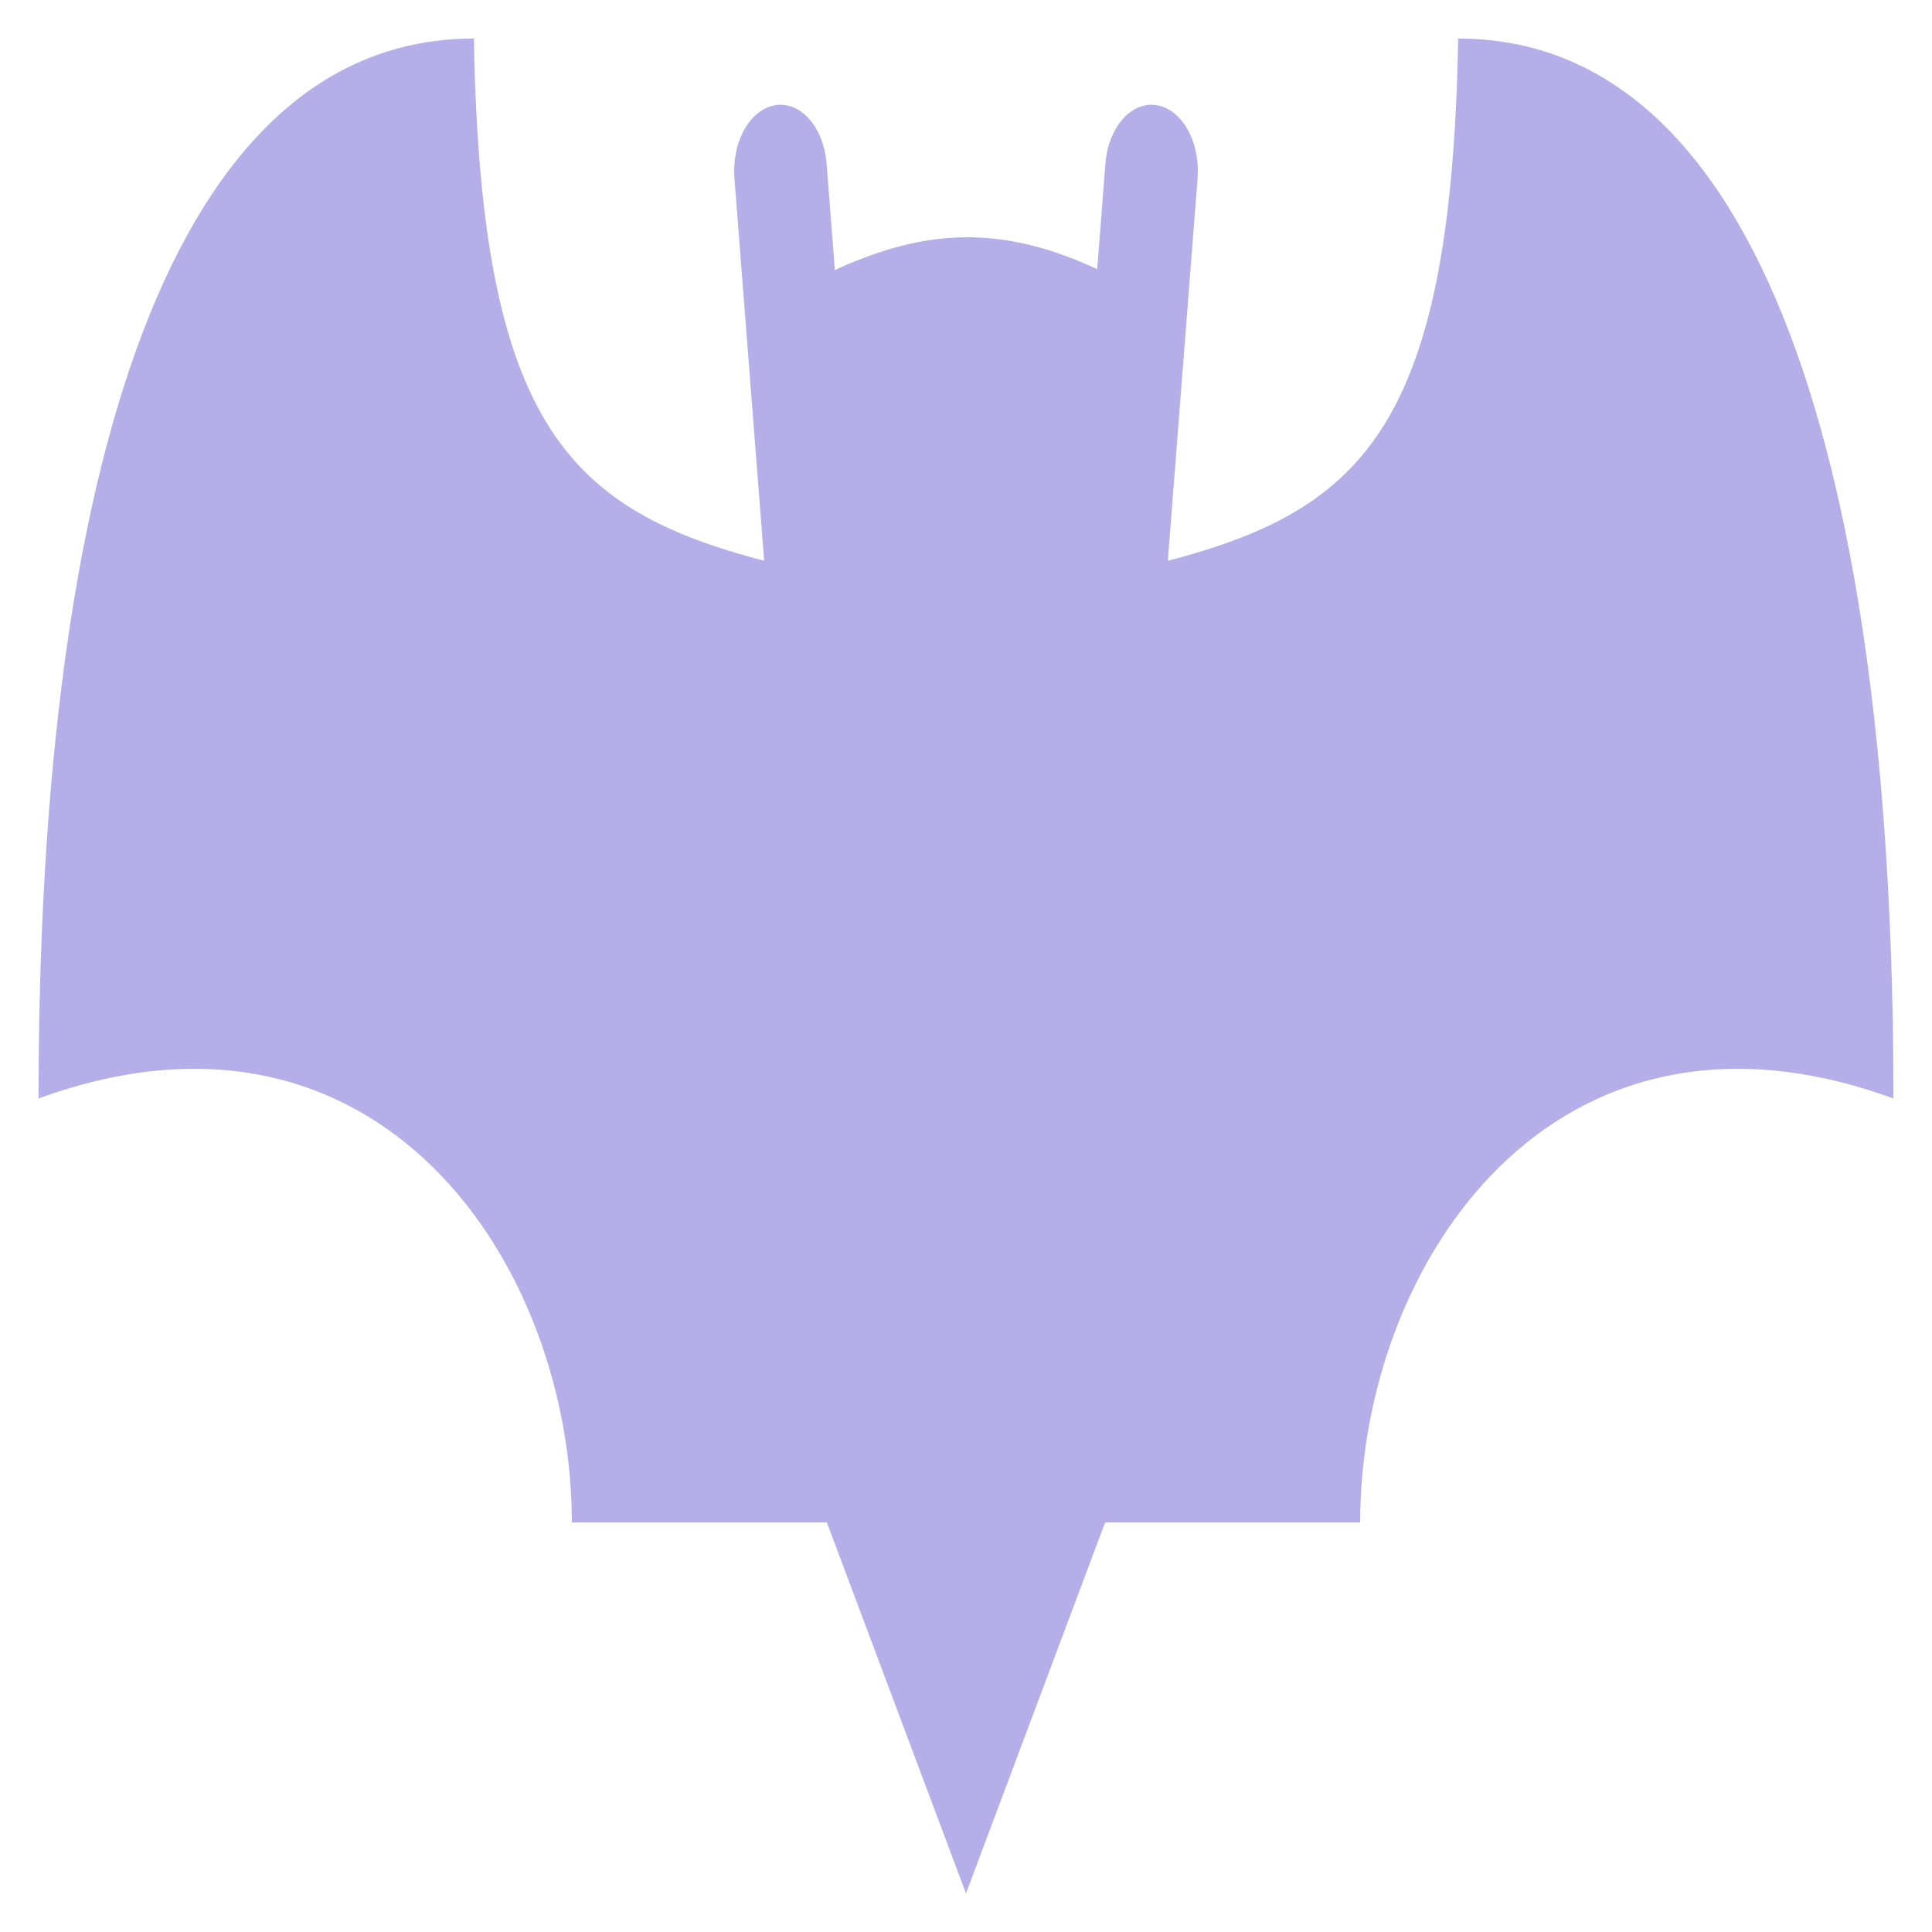 <svg width="401" height="401" viewBox="0 0 401 401" fill="none" xmlns="http://www.w3.org/2000/svg">
<g filter="url(#filter0_d_145_337)">
<path fill-rule="evenodd" clip-rule="evenodd" d="M160.941 13.833C162.198 13.634 163.469 13.791 164.683 14.294C165.897 14.797 167.03 15.637 168.017 16.766C169.003 17.895 169.825 19.29 170.434 20.872C171.043 22.454 171.428 24.193 171.567 25.988L181.192 149.738C181.331 151.532 181.221 153.349 180.869 155.083C180.517 156.817 179.929 158.435 179.139 159.845C178.349 161.255 177.372 162.428 176.264 163.298C175.157 164.169 173.94 164.719 172.684 164.918C170.146 165.319 167.601 164.263 165.609 161.984C163.616 159.704 162.339 156.387 162.058 152.763L152.433 29.013C152.294 27.218 152.403 25.401 152.756 23.667C153.108 21.933 153.696 20.315 154.486 18.905C155.276 17.495 156.253 16.322 157.36 15.451C158.468 14.581 159.685 14.031 160.941 13.833Z" fill="#B6AEE9"/>
<path fill-rule="evenodd" clip-rule="evenodd" d="M98.359 0C99.832 83.971 119.65 99.412 165.138 110L162.26 69.644L158.285 56.059C173.81 46.791 186.881 41.346 200.442 41.25C214.042 41.154 227.171 46.42 242.831 56.141L238.74 69.589L235.853 110C281.35 99.412 301.168 83.971 302.65 0C365.492 0 393 89.375 393 220C322.42 194.219 282.312 254.375 282.312 308H229.375L200.5 385L171.625 308H118.688C118.688 254.375 78.58 194.219 8 220C8 89.375 35.499 0 98.359 0Z" fill="#B6AEE9"/>
<path fill-rule="evenodd" clip-rule="evenodd" d="M240.059 13.833C238.802 13.634 237.531 13.791 236.317 14.294C235.103 14.797 233.97 15.637 232.983 16.766C231.997 17.895 231.175 19.29 230.566 20.872C229.957 22.454 229.572 24.193 229.433 25.988L219.808 149.738C219.527 153.362 220.266 156.998 221.861 159.845C223.457 162.692 225.779 164.516 228.316 164.918C230.854 165.319 233.399 164.263 235.391 161.984C237.384 159.704 238.661 156.387 238.942 152.763L248.567 29.013C248.706 27.218 248.597 25.401 248.244 23.667C247.892 21.933 247.304 20.315 246.514 18.905C245.724 17.495 244.747 16.322 243.639 15.451C242.532 14.581 241.315 14.031 240.059 13.833Z" fill="#B6AEE9"/>
</g>
<defs>
<filter id="filter0_d_145_337" x="0" y="0" width="401" height="401" filterUnits="userSpaceOnUse" color-interpolation-filters="sRGB">
<feFlood flood-opacity="0" result="BackgroundImageFix"/>
<feColorMatrix in="SourceAlpha" type="matrix" values="0 0 0 0 0 0 0 0 0 0 0 0 0 0 0 0 0 0 127 0" result="hardAlpha"/>
<feOffset dy="8"/>
<feGaussianBlur stdDeviation="4"/>
<feComposite in2="hardAlpha" operator="out"/>
<feColorMatrix type="matrix" values="0 0 0 0 0 0 0 0 0 0 0 0 0 0 0 0 0 0 0.8 0"/>
<feBlend mode="normal" in2="BackgroundImageFix" result="effect1_dropShadow_145_337"/>
<feBlend mode="normal" in="SourceGraphic" in2="effect1_dropShadow_145_337" result="shape"/>
</filter>
</defs>
</svg>

